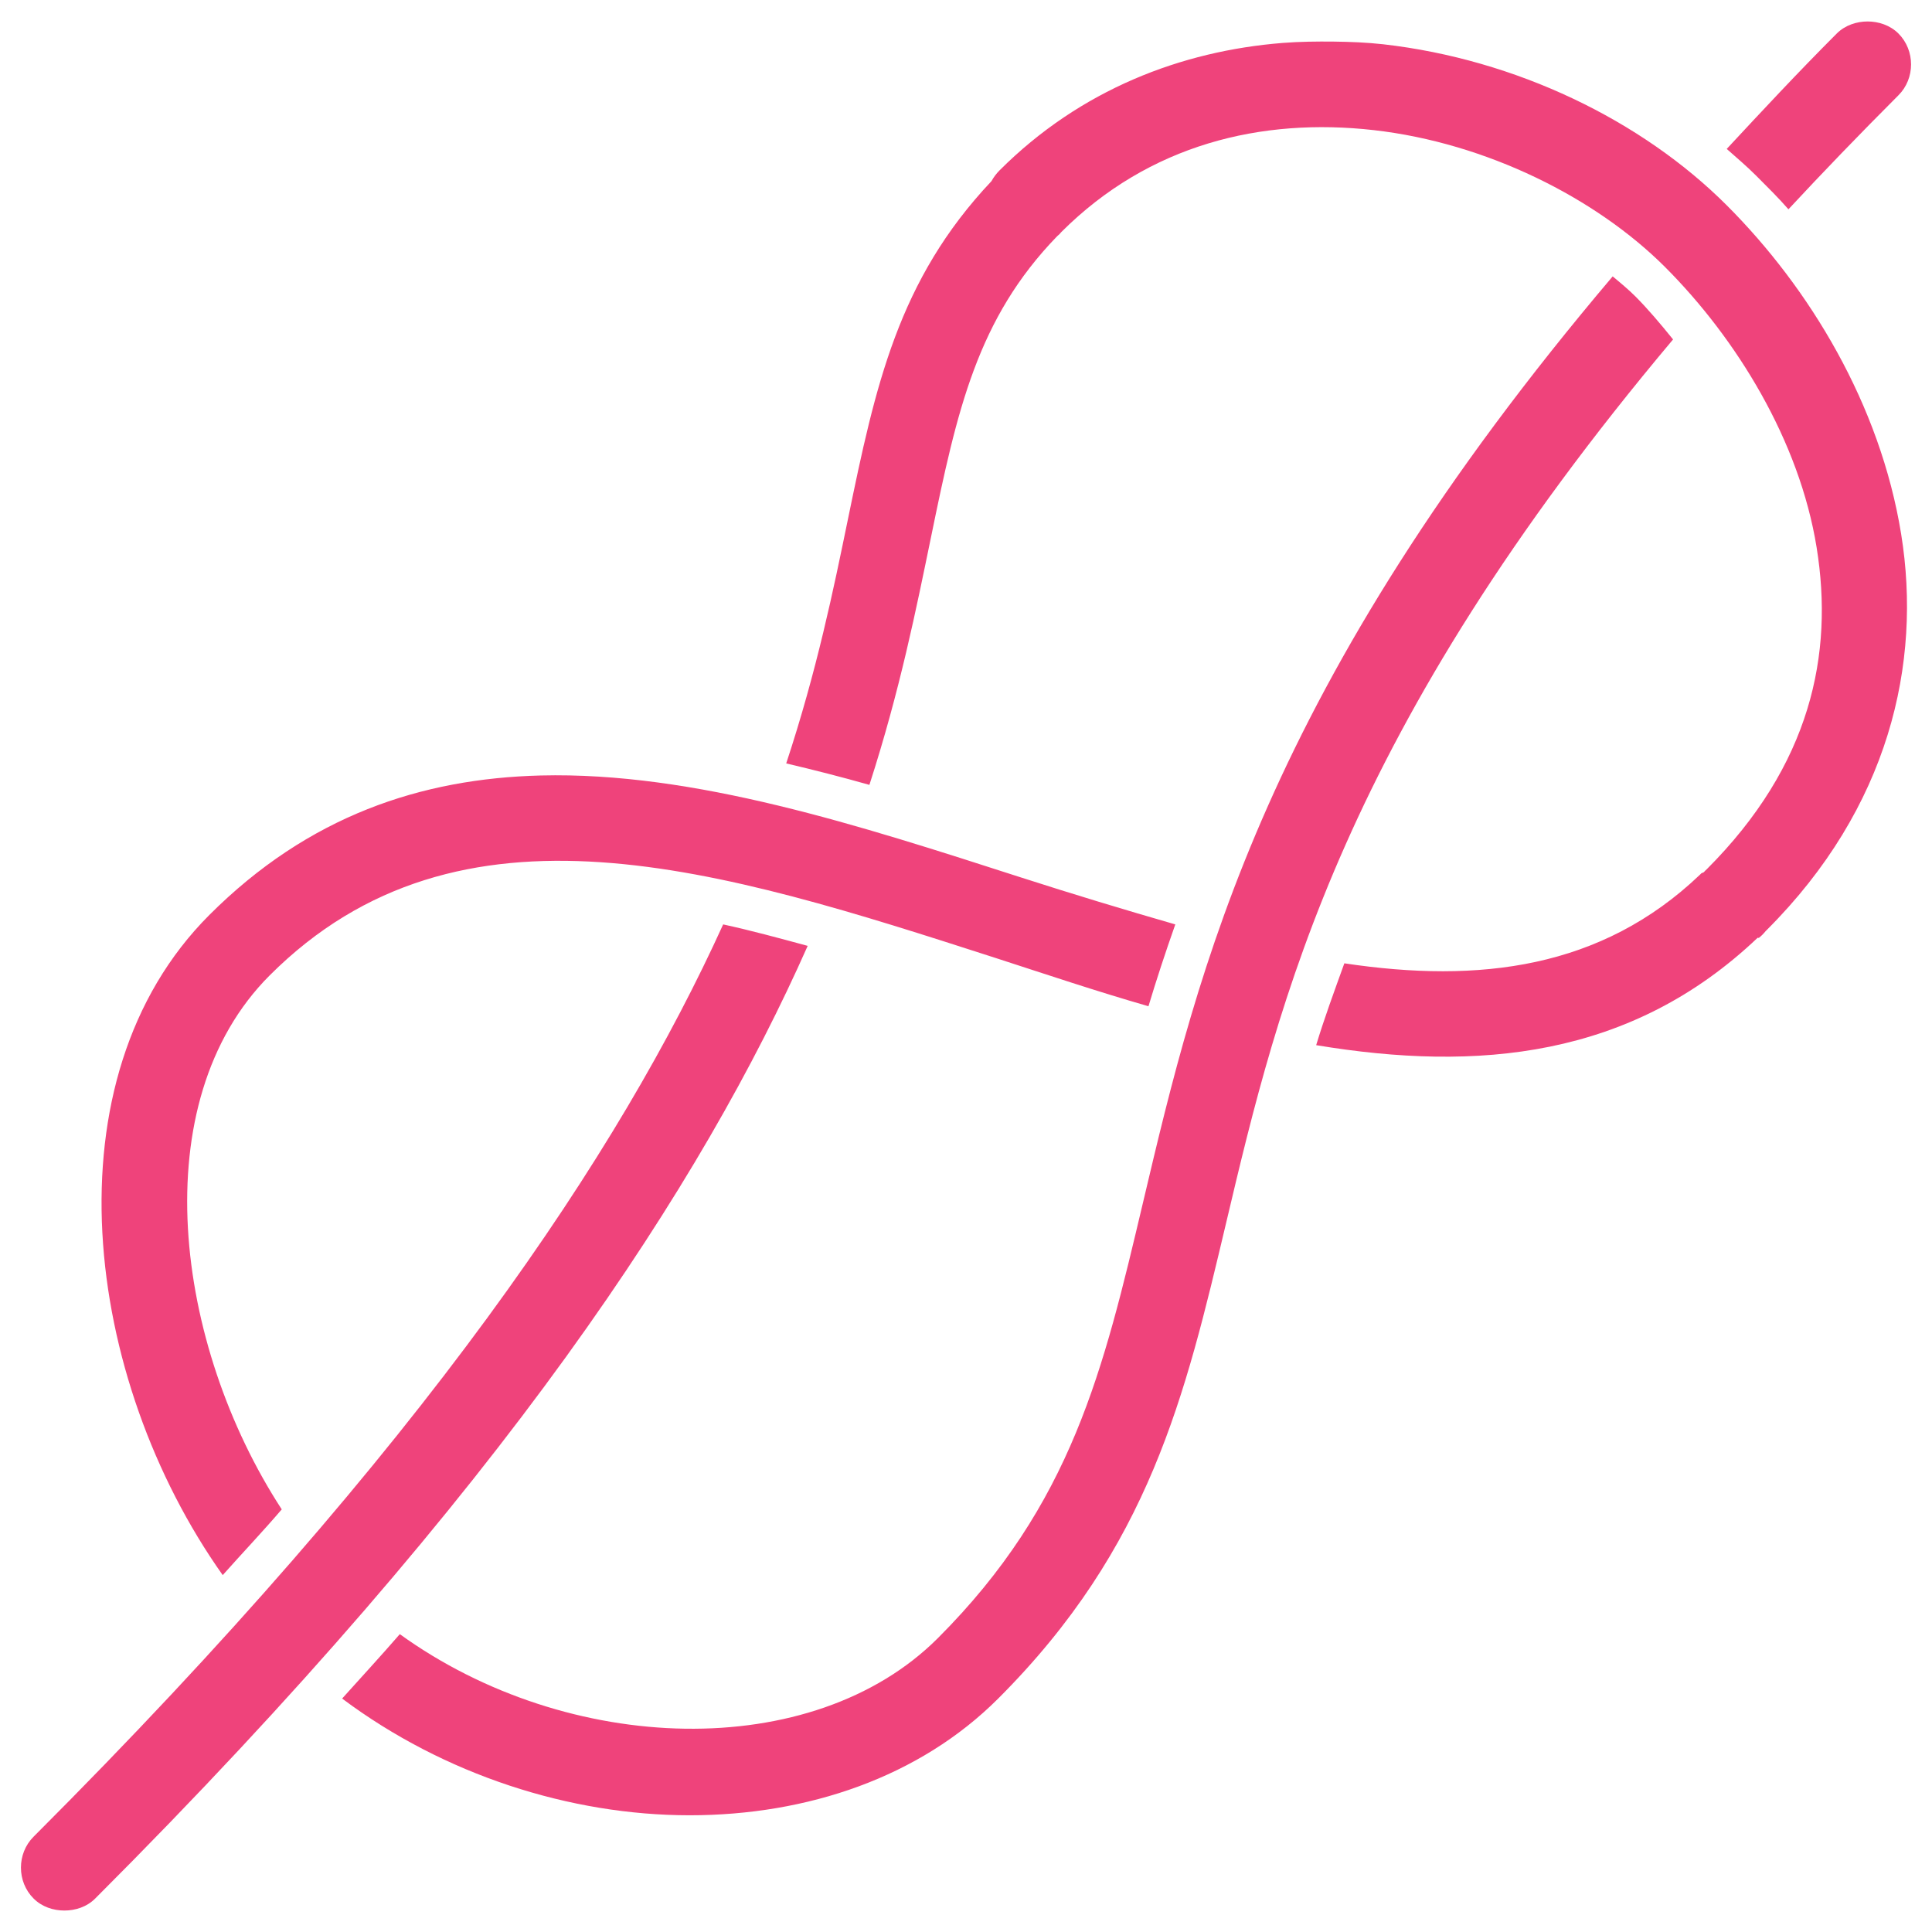 <svg width="36" height="36" viewBox="0 0 36 36" fill="none" xmlns="http://www.w3.org/2000/svg">
<path d="M34.8 0.4C34.597 0.4 34.381 0.469 34.225 0.625C33.494 1.357 32.819 2.082 32.175 2.775C32.359 2.938 32.544 3.094 32.725 3.275C32.928 3.479 33.138 3.685 33.325 3.9C33.966 3.21 34.644 2.507 35.375 1.775C35.688 1.463 35.688 0.938 35.375 0.625C35.219 0.469 35.003 0.4 34.8 0.4ZM24.85 0.775C24.538 0.772 24.216 0.775 23.9 0.8C22.016 0.95 20.134 1.666 18.625 3.175C18.566 3.235 18.516 3.3 18.475 3.375C16.734 5.219 16.312 7.188 15.8 9.675C15.531 10.982 15.225 12.482 14.65 14.225C15.169 14.347 15.684 14.479 16.2 14.625C16.772 12.857 17.075 11.332 17.35 10C17.834 7.641 18.209 5.938 19.7 4.4C19.728 4.379 19.753 4.354 19.775 4.325C21.413 2.688 23.506 2.188 25.6 2.425C27.694 2.663 29.734 3.685 31.025 4.975C32.359 6.31 33.528 8.21 33.85 10.2C34.172 12.191 33.744 14.257 31.8 16.2C31.781 16.216 31.766 16.232 31.75 16.25C31.738 16.263 31.712 16.263 31.7 16.275C31.691 16.285 31.684 16.291 31.675 16.3C29.841 18.05 27.566 18.328 25.05 17.95C24.859 18.479 24.675 18.979 24.525 19.475C27.531 19.975 30.391 19.716 32.75 17.475C32.753 17.472 32.772 17.479 32.775 17.475C32.822 17.438 32.862 17.397 32.9 17.35C32.909 17.341 32.916 17.335 32.925 17.325C35.197 15.053 35.816 12.366 35.425 9.95C35.034 7.535 33.716 5.366 32.175 3.825C30.591 2.241 28.25 1.107 25.775 0.825C25.466 0.791 25.163 0.779 24.85 0.775ZM30.05 5.15C23.559 12.81 22.328 18.05 21.3 22.4C20.559 25.532 19.975 28.025 17.475 30.525C15.141 32.857 10.588 32.716 7.45 30.45C7.106 30.847 6.737 31.247 6.375 31.65C8.275 33.072 10.625 33.825 12.85 33.825C15.05 33.825 17.137 33.113 18.6 31.65C21.422 28.828 22.081 26.019 22.85 22.775C23.831 18.625 25.025 13.638 31.175 6.325C30.944 6.038 30.706 5.757 30.475 5.525C30.347 5.397 30.197 5.272 30.05 5.15ZM10.075 14.45C7.85 14.507 5.75 15.2 3.9 17.05C0.847 20.104 1.556 25.688 4.15 29.35C4.522 28.932 4.897 28.538 5.25 28.125C3.25 25.053 2.663 20.538 5.025 18.175C8.562 14.638 13.425 16.197 18.55 17.85C19.506 18.16 20.444 18.475 21.4 18.75C21.547 18.26 21.716 17.747 21.9 17.225C20.956 16.953 19.997 16.663 19.025 16.35C16.012 15.379 12.938 14.379 10.075 14.45ZM13.475 17.225C11.559 21.441 7.947 26.904 0.625 34.225C0.312 34.538 0.312 35.063 0.625 35.375C0.781 35.532 0.994 35.6 1.2 35.6C1.406 35.6 1.619 35.532 1.775 35.375C9.416 27.735 13.1 22.022 15.05 17.625C14.512 17.479 13.994 17.338 13.475 17.225Z" fill="#EF437B"/>
</svg>
